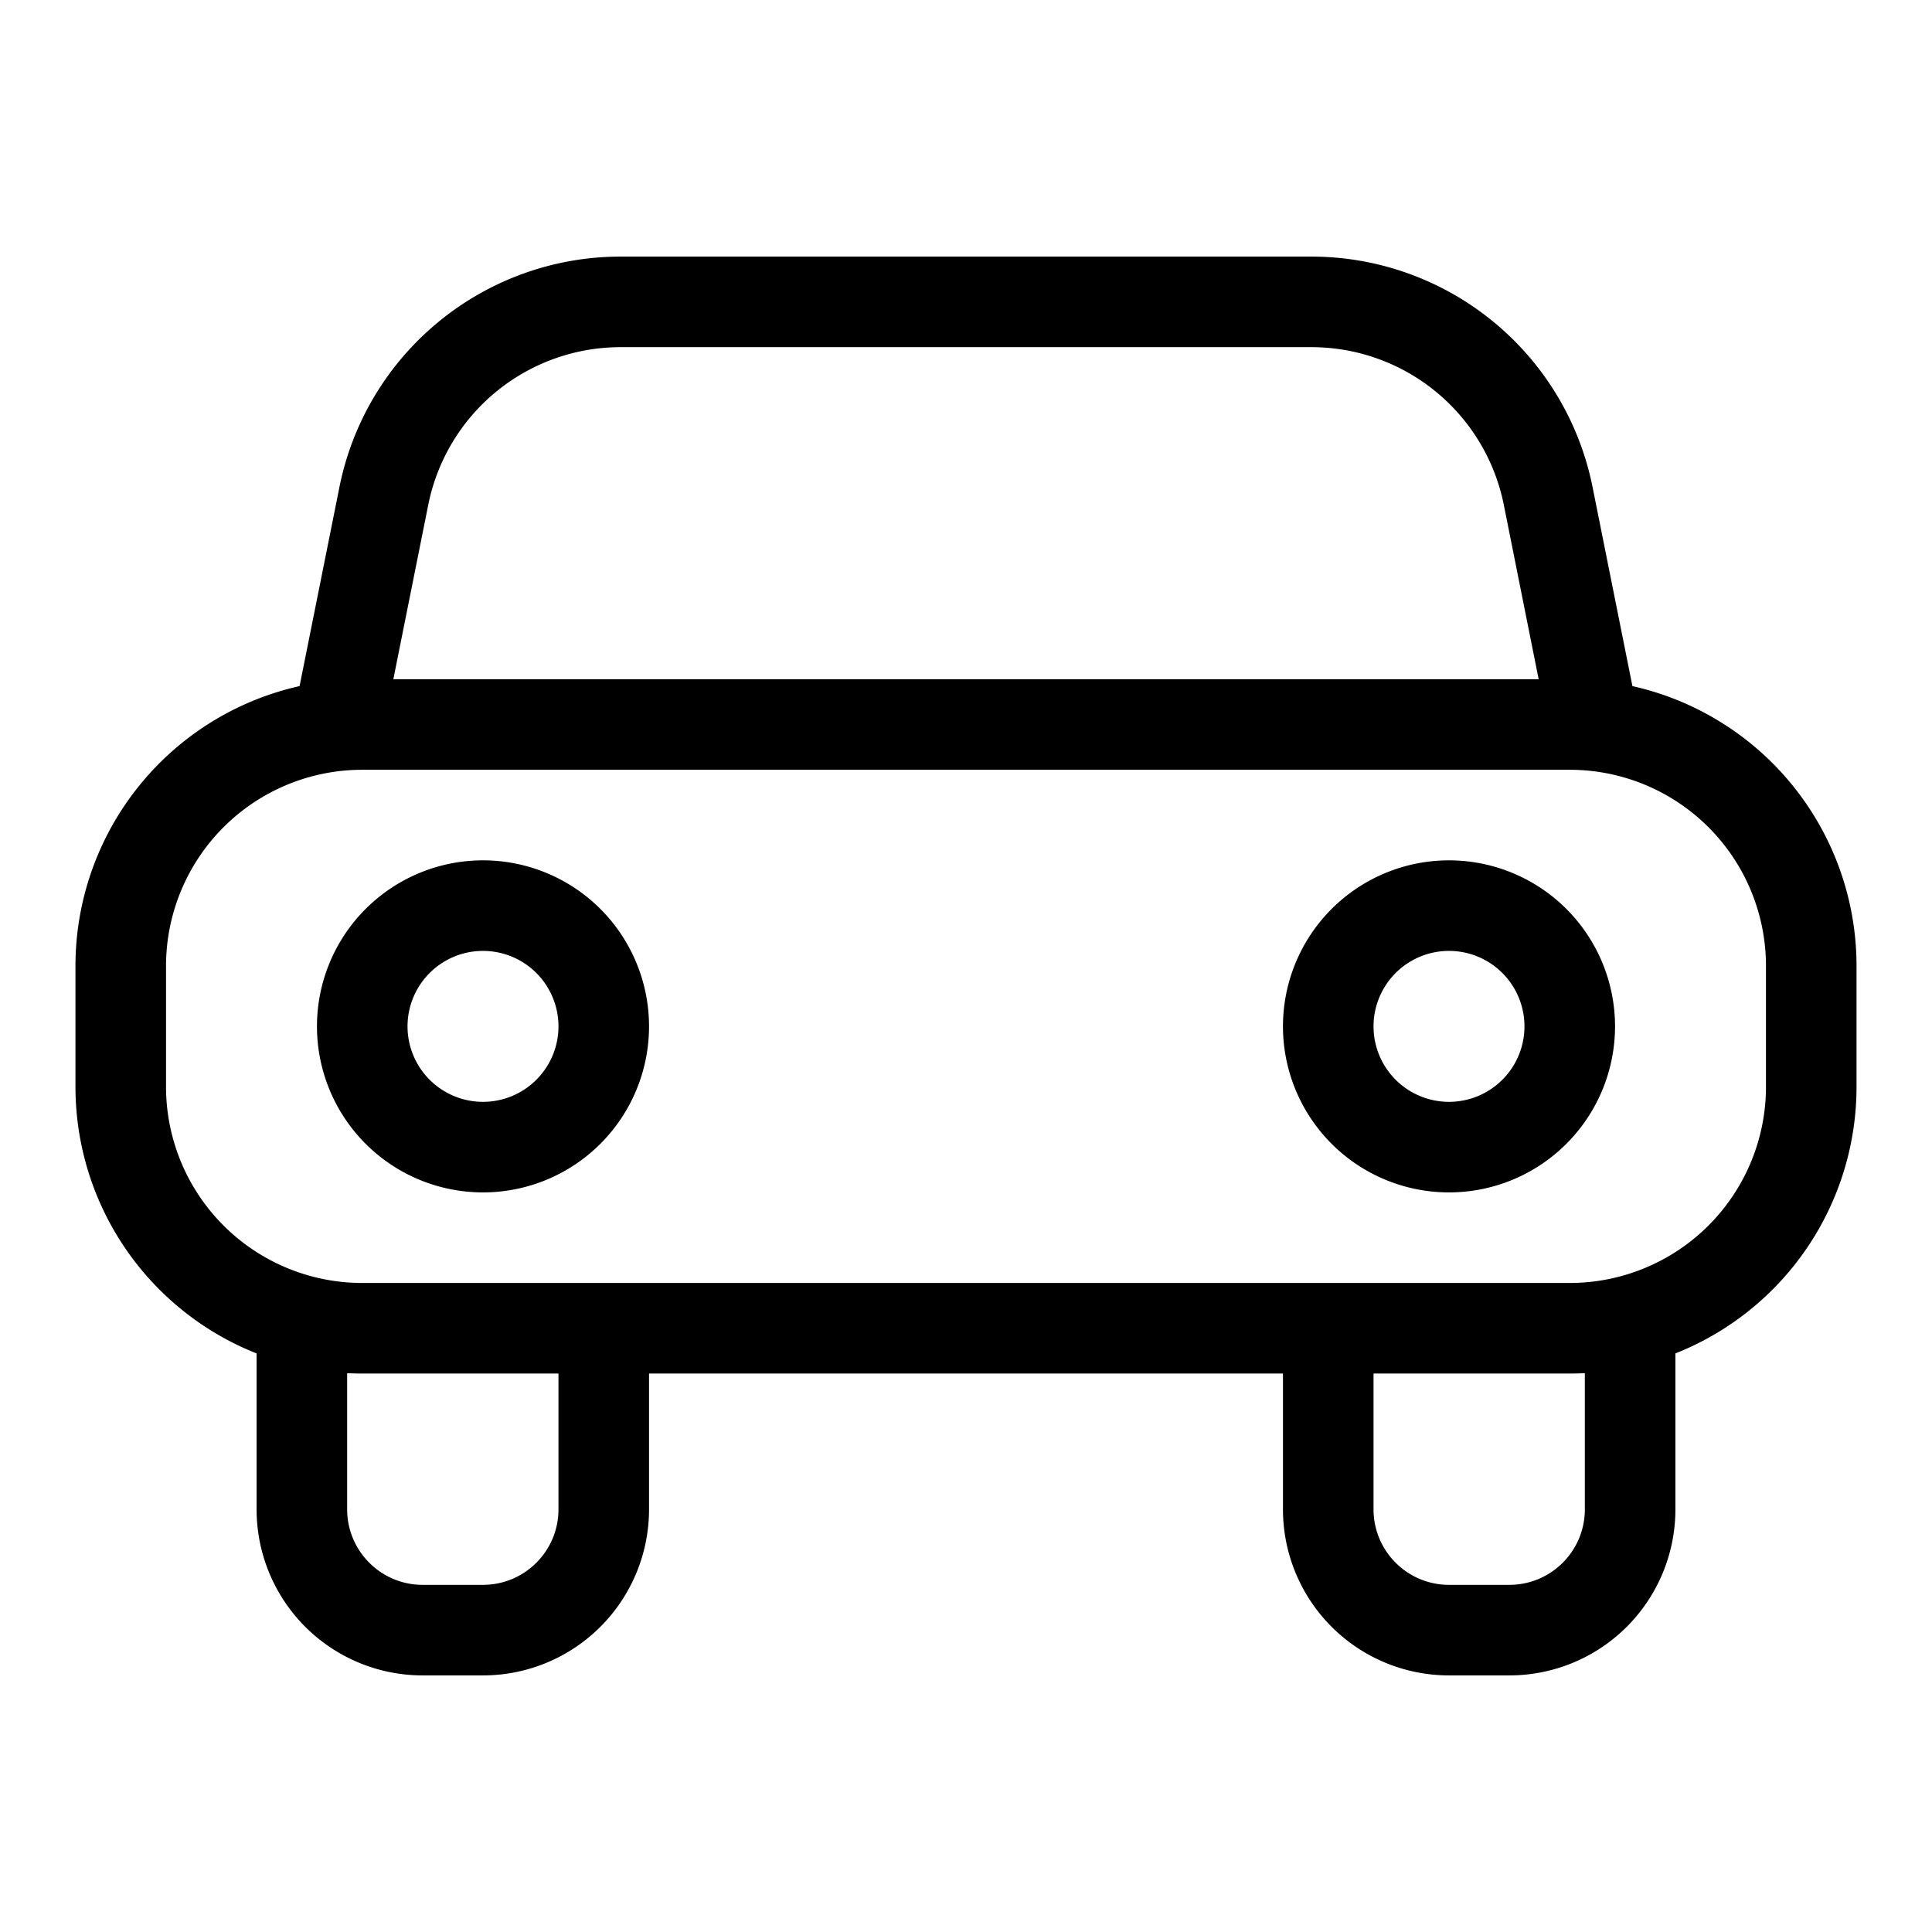 <svg xmlns="http://www.w3.org/2000/svg" width="32" height="32" viewBox="0 0 32 32"><path d="M8 14.25a2.75 2.75 0 1 0 0 5.5 2.75 2.75 0 0 0 0-5.5M6.75 17a1.25 1.25 0 1 1 2.5 0 1.25 1.25 0 0 1-2.5 0M21.25 17a2.75 2.75 0 1 1 5.5 0 2.75 2.75 0 0 1-5.5 0M24 15.75a1.25 1.25 0 1 0 0 2.5 1.25 1.25 0 0 0 0-2.5M10.28 4.25a4.75 4.75 0 0 0-4.658 3.818l-.66 3.296A4.75 4.75 0 0 0 1.25 16v2a4.75 4.75 0 0 0 3 4.417V25A2.75 2.75 0 0 0 7 27.75h1A2.75 2.75 0 0 0 10.75 25v-2.25h10.5V25A2.75 2.75 0 0 0 24 27.75h1A2.75 2.75 0 0 0 27.75 25v-2.583a4.75 4.75 0 0 0 3-4.417v-2a4.75 4.75 0 0 0-3.712-4.636l-.66-3.296a4.75 4.75 0 0 0-4.657-3.818zm15.97 18.494V25c0 .69-.56 1.25-1.25 1.25h-1c-.69 0-1.25-.56-1.25-1.25v-2.25H26q.126 0 .25-.006M5.75 25v-2.256q.124.006.25.006h3.25V25c0 .69-.56 1.25-1.25 1.25H7c-.69 0-1.25-.56-1.25-1.25m19.735-13.75H6.515l.578-2.887a3.25 3.25 0 0 1 3.186-2.613h11.442a3.25 3.25 0 0 1 3.187 2.613zM2.75 16A3.25 3.25 0 0 1 6 12.75h20A3.25 3.25 0 0 1 29.25 16v2A3.25 3.25 0 0 1 26 21.25H6A3.25 3.25 0 0 1 2.75 18z"/></svg>